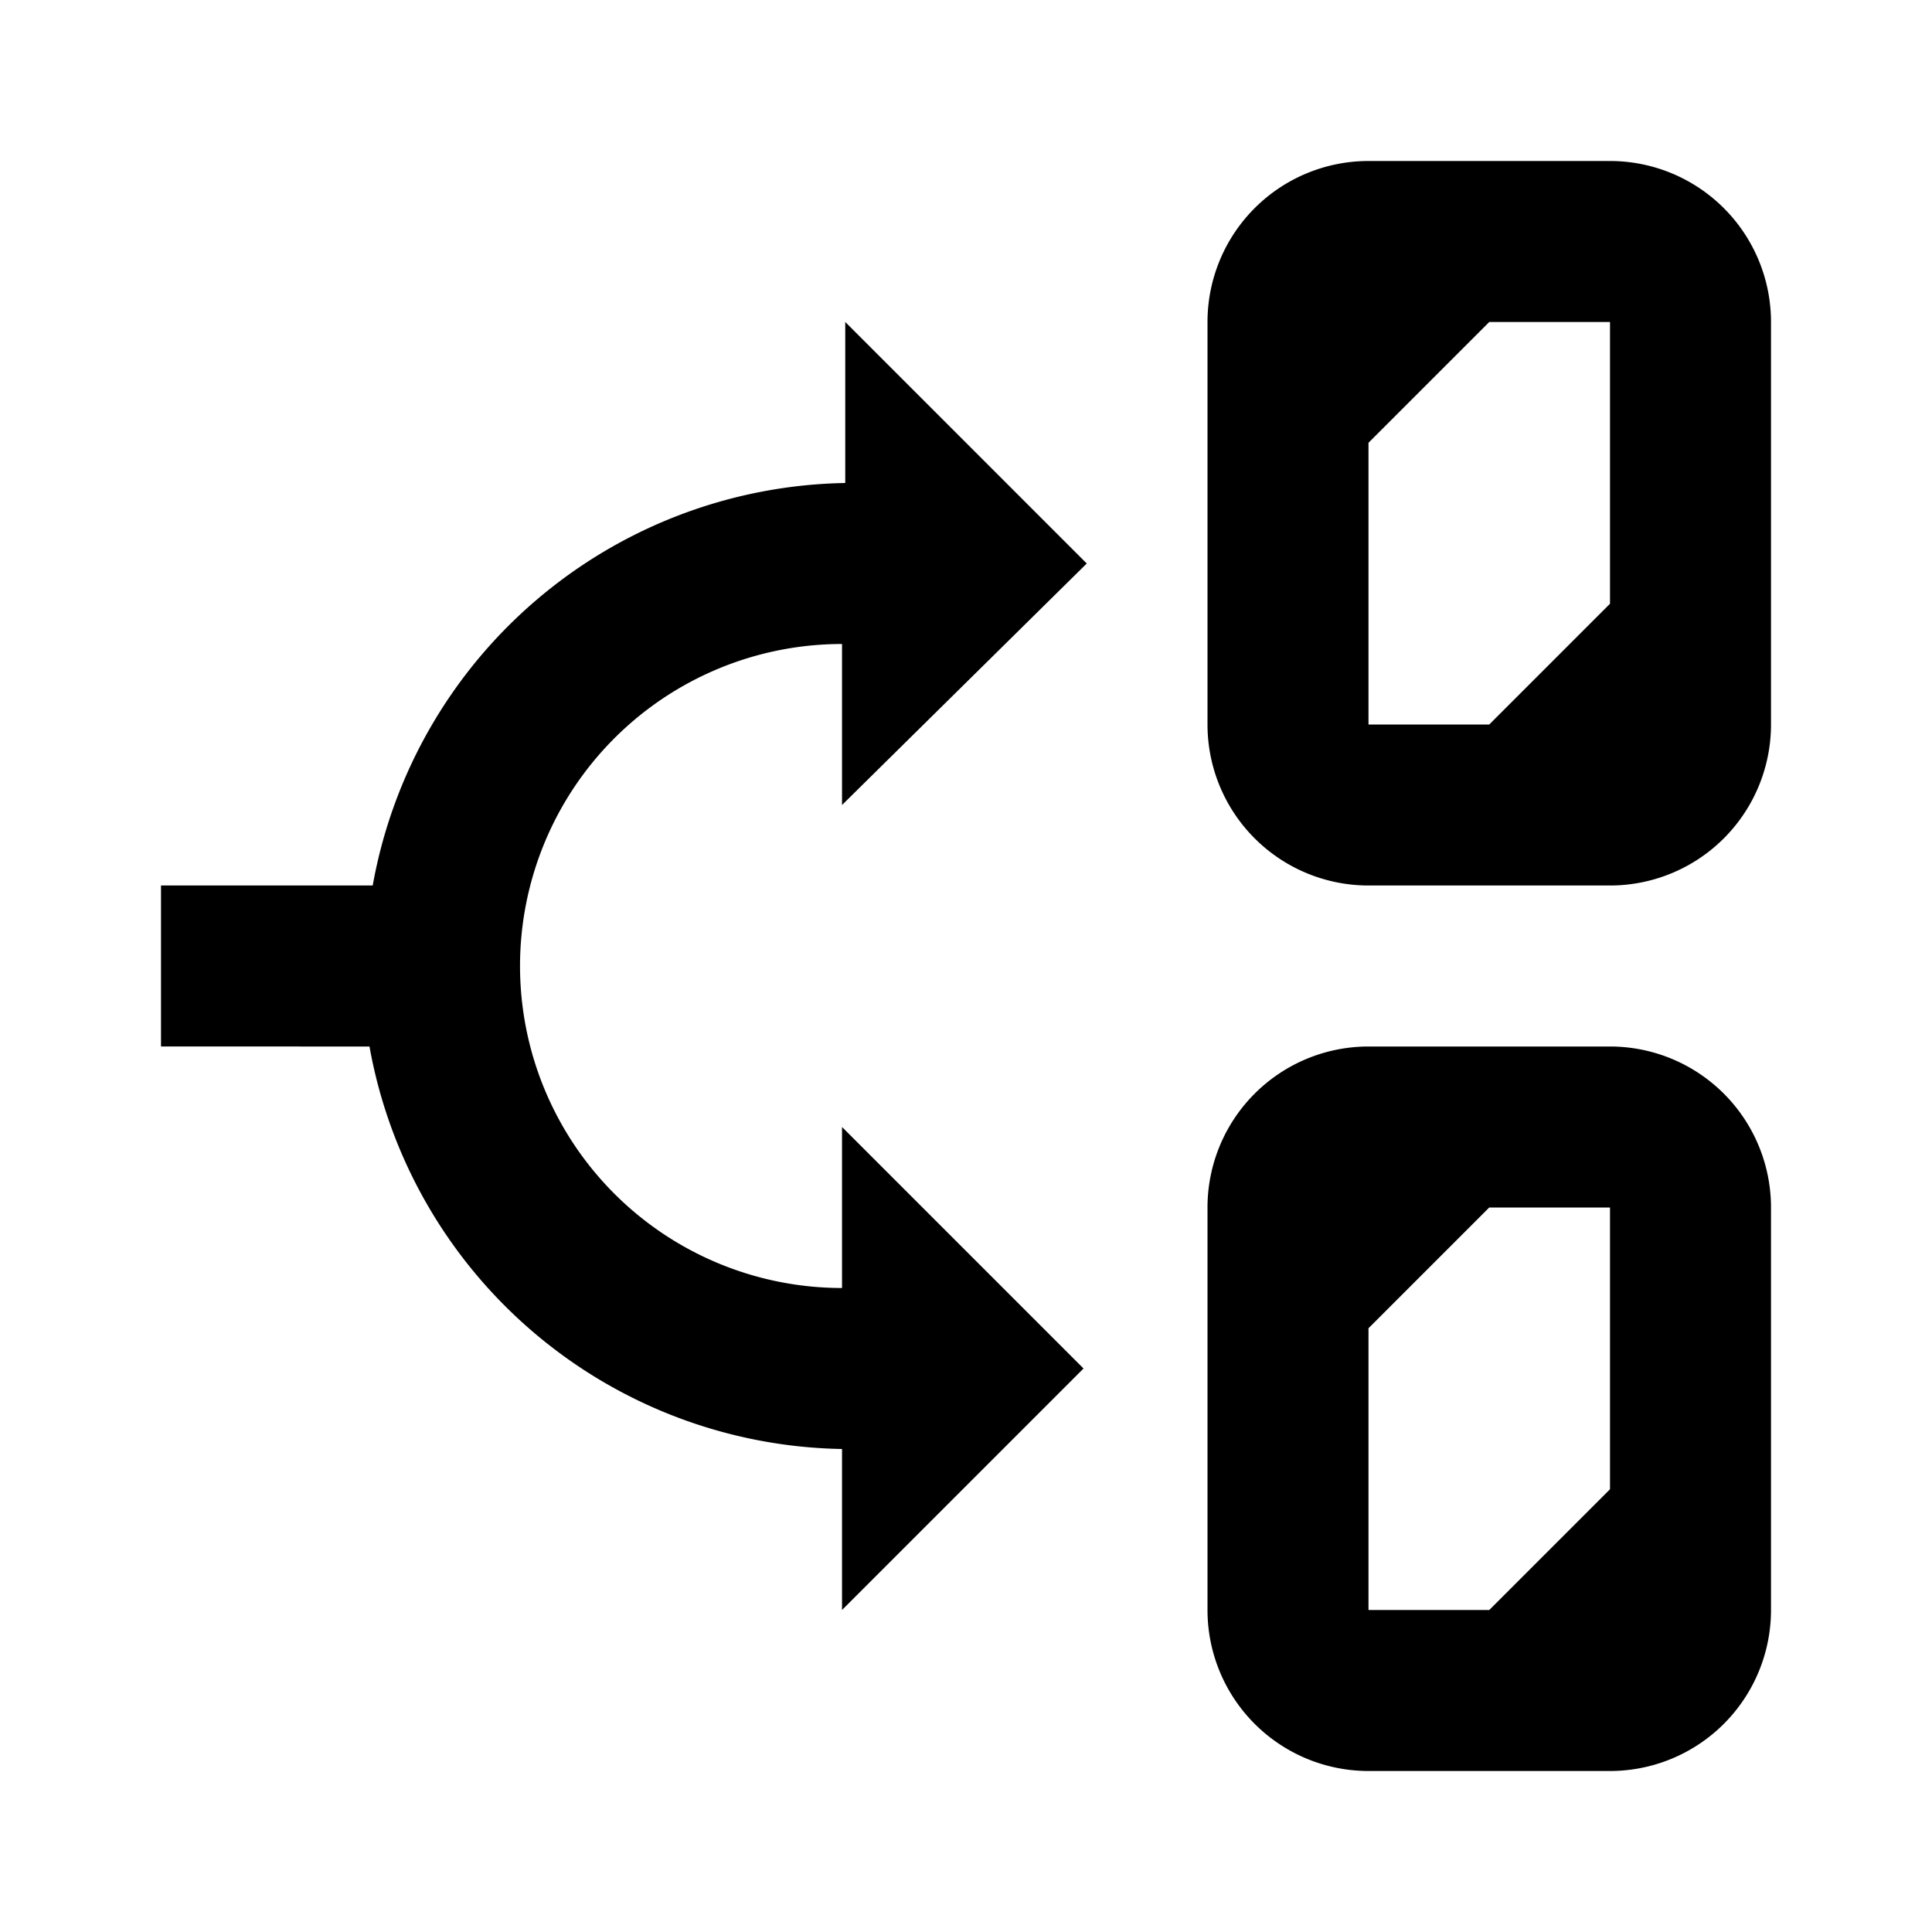 <svg xmlns="http://www.w3.org/2000/svg" viewBox="0 0 24 24"><g id="Layer_1" data-name="Layer 1"><path d="M13.5,7l-3-3V6a6.07,6.07,0,0,0-5.87,5H2v2H4.59a6.07,6.07,0,0,0,5.87,5V20l3-3-3-3v2a4,4,0,0,1,0-8v2Z" style="fill:currentColor"/><path d="M20,13H17a2,2,0,0,0-2,2v5a2,2,0,0,0,2,2h3a2,2,0,0,0,2-2V15A2,2,0,0,0,20,13Zm0,5.5L18.5,20H17V16.5L18.5,15H20Z" style="fill:currentColor"/><path d="M20,2H17a2,2,0,0,0-2,2V9a2,2,0,0,0,2,2h3a2,2,0,0,0,2-2V4A2,2,0,0,0,20,2Zm0,5.5L18.5,9H17V5.5L18.5,4H20Z" style="fill:currentColor"/></g><g id="Layer_2" data-name="Layer 2"><rect width="24" height="24" style="fill:none"/></g></svg>